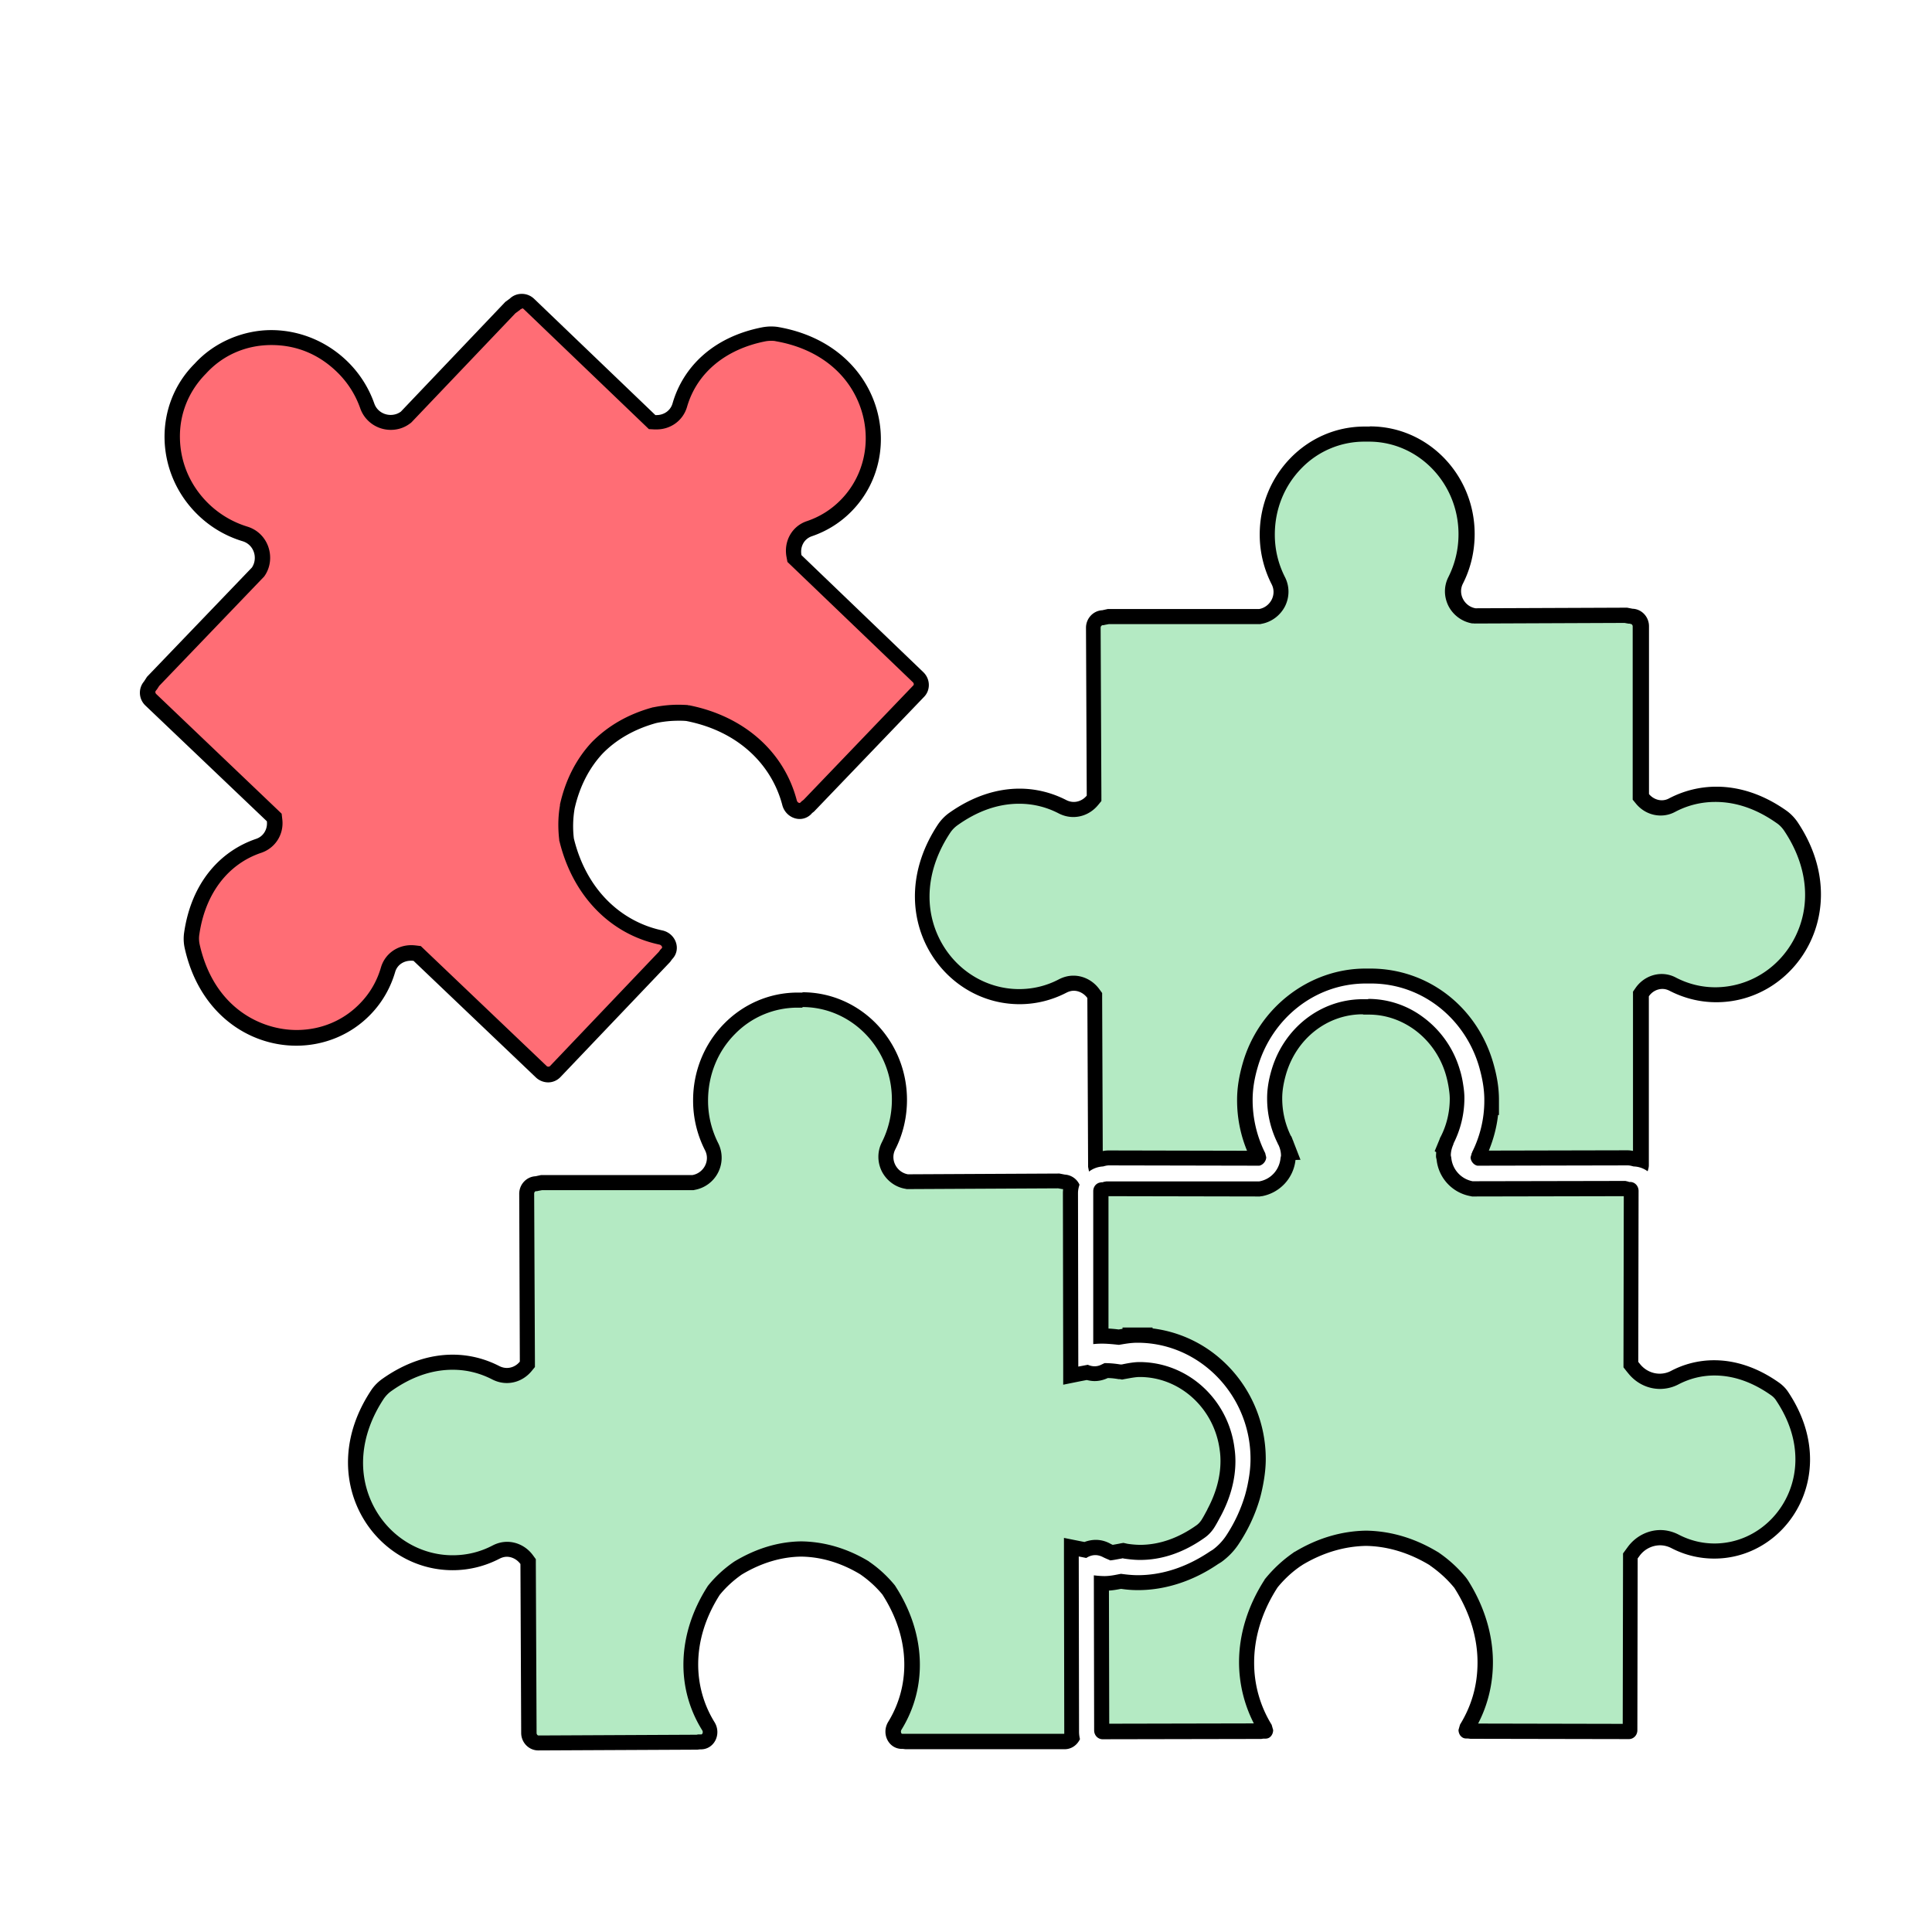 <svg xmlns="http://www.w3.org/2000/svg" id="Calque_1" data-name="Calque 1" viewBox="0 0 128 128"><defs><style>.cls-2{fill:#b4eac3}</style></defs><path d="M36.33 71.17c-.17 0-.34-.07-.47-.19l-8.22-7.83-.16-.02c-.08-.01-.16-.02-.24-.02-.72 0-1.33.45-1.53 1.11-.28.98-.78 1.85-1.49 2.58-1.2 1.25-2.83 1.93-4.58 1.93-2.56 0-5.91-1.58-6.9-6.05-.06-.29-.07-.58-.03-.86.42-2.88 2.04-4.99 4.43-5.8.72-.24 1.15-.95 1.06-1.71l-.02-.18-8.18-7.8a.655.655 0 0 1-.06-.9l.24-.36 6.89-7.17c.34-.5.41-1.06.23-1.55-.18-.49-.56-.86-1.06-1.01a6.765 6.765 0 0 1-2.72-1.59c-1.33-1.27-2.08-2.97-2.1-4.79a6.28 6.28 0 0 1 1.85-4.56c1.23-1.34 2.89-2.07 4.71-2.07s3.39.67 4.66 1.89c.77.74 1.36 1.65 1.7 2.64.23.66.84 1.08 1.55 1.08.36 0 .69-.11.97-.32l6.99-7.32.23-.16c.17-.15.32-.21.48-.21.17 0 .34.07.46.19l8.16 7.83.29.02c.73 0 1.35-.46 1.54-1.14.7-2.43 2.74-4.14 5.59-4.69.15-.03.3-.04.45-.04.14 0 .28.01.41.04 3 .53 5.19 2.29 6.03 4.85.75 2.28.21 4.75-1.4 6.45-.7.74-1.54 1.27-2.51 1.6-.74.25-1.17 1.01-1.01 1.81l.03.16 8.19 7.86c.13.13.21.3.21.48 0 .17-.06.32-.17.44l-7.3 7.62-.11.08-.07.08c-.14.15-.3.18-.41.18-.25 0-.57-.17-.67-.54-.79-3.04-3.31-5.26-6.73-5.93a7.375 7.375 0 0 0-2.18.13c-1.55.42-2.82 1.15-3.82 2.16-.98 1.06-1.65 2.36-1.99 3.89a7.39 7.39 0 0 0-.05 2.15c.84 3.45 3.17 5.87 6.24 6.52.31.07.49.3.55.49.04.12.07.36-.13.58l-.09.1-.1.14-7.23 7.58c-.12.12-.28.19-.45.19Z" style="fill:#ff6d75"/><path d="M34.58 20.43s.08 0 .12.05l8.03 7.7.26.25.36.02h.15c.95 0 1.76-.6 2.02-1.5.65-2.24 2.54-3.82 5.21-4.34.11-.02.23-.03.35-.03.11 0 .22 0 .33.03 2.81.49 4.86 2.14 5.64 4.51.69 2.11.2 4.38-1.29 5.94-.65.68-1.42 1.17-2.31 1.47-.98.33-1.54 1.33-1.34 2.38l.06.32.23.22 8.08 7.75c.05.05.06.1.06.13 0 .05-.02.07-.03.08l-7.25 7.56-.07.06-.06.04-.05.05-.05.05s-.04.03-.05.03c-.04 0-.15-.03-.19-.17-.84-3.23-3.5-5.58-7.12-6.3h-.06l-.06-.02c-.2-.01-.4-.02-.6-.02-.56 0-1.12.06-1.66.17h-.03l-.03.01c-1.6.44-2.95 1.21-4.03 2.31-1.03 1.11-1.74 2.5-2.1 4.12v.06c-.13.74-.14 1.51-.05 2.27v.06l.02.06c.88 3.59 3.35 6.14 6.61 6.83.13.03.17.12.18.15.02.05 0 .07-.01.08l-.04.05-.06.06-.05.07-.05.07-7.22 7.58s-.05.03-.09.03c-.03 0-.08 0-.13-.05l-8.1-7.72-.23-.22-.32-.04c-.1-.01-.2-.02-.31-.02-.95 0-1.75.59-2.01 1.47-.26.9-.72 1.7-1.37 2.37-1.1 1.15-2.6 1.78-4.22 1.78-2.38 0-5.48-1.48-6.42-5.66-.05-.23-.06-.46-.02-.69.39-2.68 1.89-4.65 4.1-5.39.94-.32 1.52-1.24 1.39-2.24l-.04-.35-.26-.25-8.05-7.68c-.07-.07-.07-.16-.03-.21l.04-.05.04-.05.15-.23 6.88-7.17.06-.06.05-.07c.38-.56.46-1.28.23-1.93-.23-.64-.73-1.12-1.38-1.32a6.37 6.37 0 0 1-2.52-1.47c-1.24-1.18-1.93-2.75-1.95-4.43-.02-1.6.59-3.09 1.73-4.24 1.11-1.22 2.65-1.89 4.33-1.89s3.13.62 4.31 1.75c.72.69 1.25 1.51 1.58 2.45.3.85 1.11 1.42 2.02 1.42.46 0 .9-.14 1.27-.42l.07-.05.06-.06 6.86-7.2.22-.16.06-.04.05-.05s.05-.03.08-.03m0-1c-.28 0-.56.1-.78.31l-.3.22-6.92 7.27c-.2.15-.44.22-.68.22-.46 0-.91-.27-1.08-.75a7.262 7.262 0 0 0-1.83-2.84c-1.41-1.35-3.22-2.03-5-2.03s-3.72.74-5.07 2.22c-2.77 2.76-2.64 7.31.26 10.07.86.82 1.86 1.38 2.92 1.7.75.23 1.02 1.12.61 1.74l-6.95 7.24-.2.31c-.39.46-.36 1.16.09 1.59l8.05 7.67c.06.49-.2 1-.72 1.17-2.32.79-4.27 2.84-4.76 6.2-.05.34-.04.7.04 1.05.96 4.3 4.21 6.45 7.39 6.45 1.81 0 3.61-.7 4.94-2.09.78-.81 1.31-1.77 1.61-2.79.14-.49.58-.75 1.05-.75.06 0 .11 0 .17.01l8.1 7.72c.23.22.53.33.82.33s.59-.12.81-.35l7.27-7.63.1-.14.04-.05c.62-.65.23-1.71-.67-1.9-2.6-.55-4.99-2.57-5.85-6.09-.08-.66-.06-1.33.05-1.98.34-1.51 1-2.73 1.86-3.65.88-.9 2.07-1.61 3.56-2.02.48-.1.97-.15 1.46-.15.18 0 .35 0 .53.02 3.55.7 5.68 3 6.35 5.57.15.57.65.92 1.15.92.28 0 .56-.11.78-.34l.04-.05.13-.1 7.3-7.61c.43-.45.41-1.18-.06-1.63l-8.07-7.75c-.1-.52.14-1.06.68-1.25 1-.34 1.93-.91 2.71-1.73 3.66-3.84 1.91-10.93-4.91-12.13-.16-.03-.33-.04-.5-.04-.19 0-.37.02-.55.05-3.33.64-5.29 2.68-5.97 5.04-.14.5-.59.78-1.06.78h-.08l-8.03-7.7c-.23-.22-.52-.33-.81-.33Z"/><path d="M35.67 115.44c-.35 0-.63-.3-.63-.67l-.05-11.35-.09-.13c-.31-.43-.8-.69-1.31-.69-.25 0-.48.06-.71.18-.9.47-1.88.71-2.89.71-2.34 0-4.5-1.31-5.63-3.43-1.27-2.37-1.03-5.18.65-7.71.16-.24.37-.46.6-.62 1.42-1.01 2.89-1.52 4.38-1.52 1.01 0 1.97.24 2.87.7.23.12.47.18.72.18.48 0 .93-.22 1.24-.6l.11-.14-.05-11.3c0-.36.26-.65.6-.66l.44-.08h9.94c.6-.1 1.04-.43 1.28-.91.23-.47.23-1 0-1.46a6.86 6.86 0 0 1-.73-3.06c0-1.82.68-3.51 1.95-4.78 1.21-1.21 2.8-1.88 4.49-1.88h.33c3.54 0 6.43 2.97 6.43 6.63 0 1.09-.25 2.12-.72 3.06-.23.46-.23 1 0 1.46.24.47.69.81 1.2.9l10.12-.04.27.06c.23.01.41.1.52.25-.04.16-.06.33-.06.49l.02 12.09 1.09-.21a1.539 1.539 0 0 0 1.2-.09l.06-.03c.29 0 .59.03.87.07h.25l.1-.02c.36-.07.7-.13 1-.13 2.92 0 5.42 2.28 5.79 5.28.03.26.06.52.06.79 0 1.12-.31 2.27-.92 3.41-.14.27-.28.52-.45.78-.12.18-.28.35-.45.47-1.29.91-2.63 1.38-3.99 1.38-.32 0-.66-.03-.98-.08h-.08l-.17-.02s-.58.1-.68.11c-.13-.05-.25-.1-.36-.17-.22-.12-.45-.17-.69-.17s-.47.06-.69.16l-.92-.19.02 12.27c0 .11 0 .22.03.35-.12.16-.29.25-.48.25H60.02l-.13-.01h-.1c-.3 0-.45-.19-.51-.3-.1-.18-.14-.46.03-.73 1.64-2.67 1.5-6.02-.39-8.96a7.25 7.25 0 0 0-1.61-1.48c-1.37-.82-2.78-1.24-4.21-1.26-1.43.02-2.83.45-4.18 1.26-.62.43-1.14.91-1.59 1.46-1.91 3-2.03 6.35-.37 9.01.17.27.12.56.02.74-.06.11-.21.3-.51.3h-.13l-.17.03-10.48.04Z" class="cls-2"/><path d="M53.16 66.72c3.27 0 5.93 2.75 5.93 6.13 0 1.01-.23 1.97-.67 2.84-.3.6-.3 1.3 0 1.91.31.61.89 1.05 1.56 1.16l.09.02h.09l9.94-.05.27.05h.06c0 .09-.01.17-.01.25l.02 11.49v1.22l1.19-.24.37-.07c.17.04.35.07.52.07.3 0 .59-.07.87-.2.24 0 .47.03.71.07h.09l.15.03.15-.03.11-.02c.34-.06.65-.12.91-.12 2.67 0 4.95 2.09 5.3 4.85.04.27.05.5.05.72 0 1.04-.29 2.11-.86 3.18l-.02.05c-.13.24-.25.47-.39.69-.09.13-.2.25-.33.34-1.2.85-2.45 1.28-3.69 1.29-.3 0-.61-.03-.87-.07l-.09-.02-.18-.04-.18.03-.09.02-.27.05-.17.03c-.07-.03-.13-.06-.2-.1-.29-.15-.6-.23-.92-.23-.25 0-.51.05-.75.14l-.16-.03-1.2-.24v1.22l.02 11.66v.1H59.78s-.05 0-.07-.05a.239.239 0 0 1 .02-.23c1.75-2.84 1.6-6.39-.4-9.49l-.03-.05-.04-.05c-.48-.58-1.04-1.1-1.67-1.53l-.02-.02-.03-.02c-1.42-.85-2.92-1.29-4.46-1.31-1.51.02-2.99.47-4.42 1.33l-.03.02-.03.02c-.63.44-1.19.95-1.67 1.54l-.04.05-.03.05c-1.98 3.11-2.11 6.66-.34 9.5.07.11.03.2.01.23-.03.05-.05.05-.07.05h-.21l-.1.02-10.47.05c-.07 0-.13-.08-.13-.17l-.05-11.19v-.32l-.19-.26c-.41-.56-1.05-.89-1.71-.89-.33 0-.64.08-.94.23-.83.44-1.73.66-2.67.66-2.15 0-4.14-1.21-5.19-3.16-1.18-2.2-.95-4.82.62-7.2.13-.19.3-.37.48-.5 1.33-.95 2.7-1.43 4.09-1.43.93 0 1.81.22 2.64.65.3.15.62.23.95.23.63 0 1.22-.29 1.63-.78l.23-.28v-.36l-.05-11.13c0-.09.06-.16.12-.16h.07l.07-.02.27-.05h10.03l.09-.02a2.163 2.163 0 0 0 1.55-3.08c-.45-.89-.68-1.84-.68-2.83 0-1.68.63-3.26 1.8-4.43a5.78 5.78 0 0 1 4.13-1.73h.33m0-1h-.32c-3.84 0-6.95 3.21-6.93 7.17 0 1.18.29 2.3.79 3.28.36.7-.1 1.51-.83 1.64H35.85l-.37.08c-.6.03-1.08.54-1.08 1.16l.04 11.12c-.21.26-.52.42-.86.42-.16 0-.33-.04-.49-.12-.93-.48-1.98-.76-3.1-.76-1.49 0-3.09.49-4.67 1.61-.28.2-.54.46-.73.75-3.83 5.77.09 11.92 5.4 11.92 1.12 0 2.18-.28 3.12-.77.16-.08.32-.12.47-.12.35 0 .69.19.9.48l.05 11.19c0 .64.51 1.16 1.13 1.16l10.54-.05.17-.02h.06c.9 0 1.39-1.02.91-1.8-1.4-2.26-1.6-5.38.34-8.43.42-.52.92-.97 1.46-1.35 1.33-.8 2.66-1.17 3.92-1.19 1.26.01 2.6.37 3.93 1.17.55.38 1.04.82 1.47 1.34 1.96 3.05 1.78 6.17.39 8.43-.48.78.01 1.8.91 1.8h.07l.16.02h10.55c.45 0 .83-.28 1.01-.67a2.12 2.12 0 0 1-.06-.44l-.02-11.66.5.1c.18-.12.39-.19.6-.19.15 0 .31.04.46.11.17.09.35.16.53.24.21-.02.44-.07.73-.12l.09-.02.09.02c.35.05.7.09 1.06.09 1.35 0 2.8-.42 4.28-1.47.23-.16.43-.37.59-.6.18-.27.32-.55.47-.82.67-1.25.98-2.49.98-3.65 0-.29-.02-.57-.06-.85-.4-3.23-3.07-5.71-6.29-5.72-.34 0-.69.06-1.09.14l-.09.02h-.09c-.36-.06-.71-.09-1.05-.09l-.19.09c-.15.08-.31.12-.47.12s-.31-.04-.45-.1l-.63.12-.02-11.49c0-.2.04-.38.1-.56a1.14 1.14 0 0 0-.97-.67l-.36-.07-10.04.05c-.73-.13-1.19-.94-.84-1.64.5-.98.78-2.1.78-3.29 0-3.94-3.11-7.13-6.93-7.13Z"/><path d="m72.52 65.95-.09-.13c-.31-.43-.8-.69-1.31-.69-.25 0-.48.06-.7.17-.91.47-1.88.71-2.89.71-2.35 0-4.5-1.31-5.64-3.43-1.27-2.37-1.03-5.18.65-7.71.16-.24.37-.46.6-.62 1.42-1.01 2.89-1.52 4.38-1.52 1.01 0 1.97.24 2.87.7.23.12.47.18.72.18.48 0 .93-.22 1.25-.6l.11-.14-.05-11.3c0-.35.27-.65.6-.66l.44-.08h9.94c.6-.09 1.04-.43 1.28-.9.23-.47.23-1 0-1.46-.48-.95-.73-1.97-.74-3.06 0-1.82.68-3.51 1.94-4.78 1.21-1.21 2.8-1.88 4.49-1.88h.33c3.54 0 6.43 2.97 6.43 6.63 0 1.08-.25 2.11-.73 3.06-.23.46-.23 1 0 1.46.24.47.69.8 1.2.89l10.12-.04.27.06c.41.02.67.31.67.67v11.3l.13.14c.31.38.77.59 1.24.59.25 0 .5-.06.73-.18.9-.47 1.88-.71 2.9-.71 1.48 0 2.95.5 4.35 1.5.23.16.44.38.61.62 1.69 2.52 1.94 5.33.68 7.7-1.13 2.12-3.28 3.44-5.62 3.45-1.04 0-2-.24-2.89-.7-.22-.12-.46-.17-.7-.17-.51 0-1 .26-1.31.7l-.09.13v11c-.13-.04-.28-.06-.43-.07-.15-.04-.29-.07-.45-.07l-9.86.02v-.19c.55-1.12.84-2.35.85-3.62 0-.78-.11-1.52-.36-2.38-1.02-3.52-4.09-5.89-7.65-5.89h-.32c-3.51 0-6.66 2.42-7.66 5.89-.24.85-.36 1.59-.36 2.32 0 1.3.29 2.54.86 3.7l.03.11-9.9.04c-.18 0-.33.04-.45.07-.15 0-.3.03-.44.07l-.04-10.91Z" class="cls-2"/><path d="M90.7 29.26c3.27 0 5.93 2.75 5.93 6.13 0 1.01-.23 1.96-.67 2.84-.31.61-.3 1.3 0 1.91.31.61.89 1.04 1.56 1.16h.08l.09.01 9.94-.04.27.05h.07l.07.02c.06 0 .13.07.13.16V52.98l.23.28c.41.49 1 .77 1.62.77.34 0 .66-.08.96-.24.83-.44 1.73-.66 2.67-.66 1.38 0 2.74.47 4.07 1.41.18.12.35.3.48.49 1.59 2.37 1.83 4.99.66 7.19-1.04 1.96-3.02 3.18-5.21 3.19-.92 0-1.81-.22-2.63-.65a2 2 0 0 0-.93-.23c-.67 0-1.32.34-1.72.91l-.18.26v10.55c-.1-.02-.23-.04-.38-.04l-9.17.02c.31-.76.52-1.55.61-2.36h.06v-1c0-.77-.12-1.55-.38-2.45-1.08-3.74-4.34-6.25-8.14-6.25h-.32c-3.72 0-7.07 2.57-8.13 6.25-.26.9-.38 1.68-.38 2.47 0 1.16.22 2.28.66 3.35l-9.17-.02c-.15 0-.28.02-.39.04l-.04-10.15v-.32l-.19-.26c-.41-.56-1.05-.89-1.71-.89-.33 0-.64.08-.94.23-.83.44-1.73.66-2.66.66-2.15 0-4.14-1.21-5.19-3.16-1.18-2.2-.95-4.82.62-7.19.13-.2.3-.37.48-.5 1.33-.95 2.7-1.43 4.09-1.43.93 0 1.82.22 2.64.65.3.15.62.23.95.23.63 0 1.22-.29 1.63-.78l.23-.28v-.36l-.05-11.12c0-.1.07-.16.13-.17h.07l.07-.02.27-.05h10.03l.09-.02c.67-.12 1.25-.56 1.56-1.17.3-.61.3-1.31 0-1.91-.45-.88-.68-1.83-.68-2.83 0-1.68.63-3.25 1.8-4.43a5.787 5.787 0 0 1 4.14-1.73h.33m0-1H90.4c-3.84 0-6.95 3.21-6.94 7.17 0 1.18.29 2.3.79 3.28.36.7-.1 1.51-.83 1.64H73.39l-.36.08c-.6.03-1.08.54-1.08 1.16L72 52.71c-.21.26-.53.42-.86.42-.16 0-.33-.04-.49-.12-.93-.48-1.99-.76-3.1-.76-1.49 0-3.09.49-4.67 1.61-.28.2-.53.46-.73.75-3.83 5.77.09 11.92 5.4 11.92 1.12 0 2.18-.28 3.12-.77.16-.08.32-.12.47-.12.35 0 .69.19.9.48l.05 11.19.06.31c.26-.2.58-.32.93-.34.12-.03.24-.07.39-.07l9.96.02c.25-.05.46-.31.46-.56l-.06-.24v-.02l-.03-.06a7.83 7.83 0 0 1-.81-3.46v-.02c0-.78.14-1.5.34-2.18.92-3.17 3.75-5.53 7.17-5.53H90.83c3.42 0 6.25 2.35 7.17 5.53.19.68.34 1.4.34 2.18v.06c0 1.23-.3 2.39-.81 3.41v.03l-.03.03v.03l-.07.24c0 .25.2.51.45.56l9.96-.02c.14 0 .27.04.39.07.35.01.67.13.93.32.04-.13.08-.26.08-.4V66.01c.2-.3.54-.49.9-.49.16 0 .31.04.47.12.93.48 1.98.76 3.09.76h.04c5.31-.02 9.2-6.19 5.35-11.94-.2-.29-.45-.55-.73-.75-1.57-1.11-3.16-1.59-4.64-1.59-1.13 0-2.19.28-3.13.77a1 1 0 0 1-.49.13c-.33 0-.64-.16-.85-.41V41.49c0-.63-.49-1.14-1.09-1.16l-.36-.07-10.04.04c-.73-.12-1.19-.94-.84-1.63.5-.98.78-2.1.78-3.29 0-3.94-3.11-7.13-6.93-7.13Z"/><path d="M97.23 114.48c.79-1.29 1.2-2.79 1.2-4.32 0-1.76-.55-3.56-1.6-5.2l-.07-.1c-.49-.6-1.06-1.12-1.7-1.55-1.48-.89-2.98-1.34-4.51-1.37-1.57.03-3.07.48-4.49 1.34l-.07.03v.03c-.62.41-1.19.93-1.67 1.52l-.06.08c-1.06 1.67-1.62 3.46-1.62 5.22 0 1.53.42 3.03 1.2 4.32l.04.15-.11.06h-.04l-.2.03H73.09s-.06-.02-.06-.08l-.02-9.72h.24c.38 0 .69-.06.94-.11l.14-.03c.42.06.77.09 1.11.09 1.7 0 3.45-.57 5.05-1.66l.16-.1c.43-.3.76-.65 1.03-1.05.6-.9 1.05-1.86 1.35-2.86.09-.3.15-.6.21-.89.11-.6.17-1.13.17-1.63 0-2.38-1.01-4.63-2.76-6.2-1.33-1.18-2.99-1.89-4.73-2v-.02h-.99v.03c-.25.03-.49.07-.7.1h-.04c-.41-.04-.78-.07-1.12-.07h-.06v-9.6h.02l.08-.09h.08l.27-.07 10.03.03.09-.02c.99-.18 1.72-.98 1.81-2l.02-.11v-.31h.08l-.29-.74-.06-.11c-.4-.82-.62-1.75-.62-2.71 0-.54.09-1.09.27-1.74.75-2.59 3-4.34 5.58-4.34h.34c1.17 0 2.32.38 3.31 1.1 1.09.79 1.89 1.94 2.26 3.24.09.31.16.63.21.98.04.24.07.48.07.73 0 .98-.22 1.91-.66 2.79l-.07.16c-.04.09-.07.18-.1.27l-.03.09a2.2 2.2 0 0 0-.06.5l.04.23c.08.97.81 1.78 1.81 1.96l.14.02 10.08-.02.08.03.16.04c.1 0 .14.03.14.1l-.02 11.5.24.3c.43.51 1.04.8 1.68.8.35 0 .69-.09 1-.25.82-.42 1.7-.64 2.61-.64 1.37 0 2.72.47 4.03 1.4.18.13.34.29.46.47.91 1.36 1.37 2.77 1.37 4.19 0 3.34-2.62 6.06-5.84 6.07-.93 0-1.81-.22-2.63-.64-.3-.16-.64-.24-.97-.24-.69 0-1.35.35-1.77.93l-.2.29-.02 11.53c0 .07-.04.09-.06.09l-10.5-.02-.13-.03h-.08l-.1.07.08-.28Z" class="cls-2"/><path d="M90.34 67.22H90.7c1.07 0 2.11.35 3.01 1 1 .73 1.73 1.78 2.08 2.98.08.28.15.58.2.92.03.21.06.43.06.67 0 .88-.2 1.74-.6 2.52l-.04.07-.03.09-.33.8.1.06c0 .08-.01.16-.01.24v.09l.02.09.02.09a2.747 2.747 0 0 0 2.26 2.41l.09.02h.09l9.96-.02-.02 10.98v.36l.22.28.14.17c.52.62 1.27.98 2.06.98.43 0 .86-.11 1.22-.3.75-.39 1.55-.59 2.39-.59 1.26 0 2.52.44 3.75 1.31.13.09.25.21.33.34.85 1.27 1.28 2.59 1.28 3.91 0 3.06-2.4 5.56-5.35 5.57-.84 0-1.64-.2-2.39-.59-.37-.19-.79-.3-1.2-.3-.85 0-1.67.43-2.18 1.14l-.11.15-.19.26v.32l-.02 10.97-9.58-.02c.65-1.25.98-2.64.98-4.06 0-1.86-.58-3.75-1.68-5.47l-.03-.04-.05-.07-.03-.04a8.71 8.71 0 0 0-1.79-1.64l-.04-.03-.04-.02c-1.51-.91-3.09-1.38-4.71-1.41h-.06c-1.6.03-3.17.49-4.66 1.38l-.08.04-.08.06c-.66.46-1.25 1-1.79 1.65l-.04.05-.02.02-.02.02v.02c-1.12 1.73-1.7 3.62-1.7 5.47 0 1.42.34 2.81.98 4.06l-9.58.02-.02-8.82c.31-.02.57-.07.78-.11h.05c.41.06.76.08 1.1.08 1.8 0 3.65-.6 5.29-1.72l.18-.11.03-.02.03-.02c.44-.32.82-.71 1.12-1.16.63-.94 1.1-1.95 1.41-3 .08-.28.15-.58.22-.94.12-.63.18-1.19.18-1.72 0-2.52-1.07-4.91-2.93-6.57a8.381 8.381 0 0 0-4.57-2.08v-.06h-1.99v.09c-.09.01-.17.03-.26.04a8.74 8.74 0 0 0-.67-.06v-8.77l9.94.02h.09l.09-.02h.05a2.74 2.74 0 0 0 2.22-2.4s.33-.01.33-.01l-.45-1.16s-.03-.09-.05-.13l-.03-.07-.02-.06-.06-.14-.03-.03c-.38-.78-.57-1.62-.57-2.49 0-.47.08-.98.25-1.58.69-2.38 2.74-3.98 5.08-3.98m.35-1H90.3c-2.87 0-5.27 1.98-6.06 4.7-.18.61-.29 1.23-.29 1.86v.02c0 1.08.26 2.09.71 2.99v.02l.04.06c.11.23.17.48.17.72l-.03.15c-.07.76-.62 1.41-1.41 1.55H73.3l-.17.03-.08.03h-.09l-.04.01c-.27.03-.49.26-.49.58v10.13c.2-.02.39-.03.57-.03.38 0 .76.04 1.13.08.37-.06.77-.14 1.23-.14v.56-.56c1.88 0 3.59.72 4.9 1.89a7.776 7.776 0 0 1 2.59 5.82c0 .5-.06 1.02-.16 1.53-.05.28-.12.56-.2.85-.27.91-.68 1.83-1.28 2.73-.24.35-.54.66-.87.9l-.18.11c-1.6 1.08-3.23 1.57-4.77 1.57-.38 0-.76-.04-1.12-.09-.29.05-.63.14-1.06.15-.26 0-.5-.02-.74-.05l.02 10.27c0 .34.26.59.56.59l10.51-.02.13-.02h.14c.17 0 .28-.06.37-.16.09-.1.15-.25.15-.41l-.1-.35a7.79 7.79 0 0 1-1.16-4.12c0-1.59.47-3.29 1.52-4.93l.02-.03.02-.03c.46-.56.99-1.05 1.59-1.45h.02l.01-.02c1.41-.85 2.84-1.24 4.21-1.27h.02c1.36.02 2.8.42 4.21 1.27h.01l.01.02c.59.41 1.13.89 1.59 1.45l.02.02.02.03c1.05 1.65 1.53 3.34 1.53 4.93s-.43 2.93-1.16 4.12l-.1.35c0 .16.06.31.15.41.1.1.2.16.37.16h.1l.17.02 10.5.02c.3 0 .56-.25.56-.59l.02-11.38.11-.15a1.7 1.7 0 0 1 1.37-.72c.25 0 .5.06.74.18.86.45 1.82.7 2.85.7h.01c3.49 0 6.34-2.93 6.34-6.57 0-1.41-.43-2.94-1.45-4.47-.15-.23-.36-.44-.58-.6-1.49-1.06-2.97-1.5-4.32-1.5a6.1 6.1 0 0 0-2.85.7c-.24.13-.51.19-.76.19-.51 0-.98-.24-1.29-.62l-.13-.16.02-11.33c0-.33-.25-.58-.53-.59h-.09l-.08-.03-.09-.02-.08-.02-10.08.02h-.05a1.75 1.75 0 0 1-1.41-1.57l-.03-.14c0-.24.06-.48.16-.71s.01-.04.01-.04v-.03l.02-.03c.45-.9.71-1.91.71-2.99v-.02c0-.27-.03-.54-.07-.8-.05-.35-.12-.7-.23-1.05a6.634 6.634 0 0 0-2.45-3.5 6.065 6.065 0 0 0-3.61-1.2Z"/></svg>